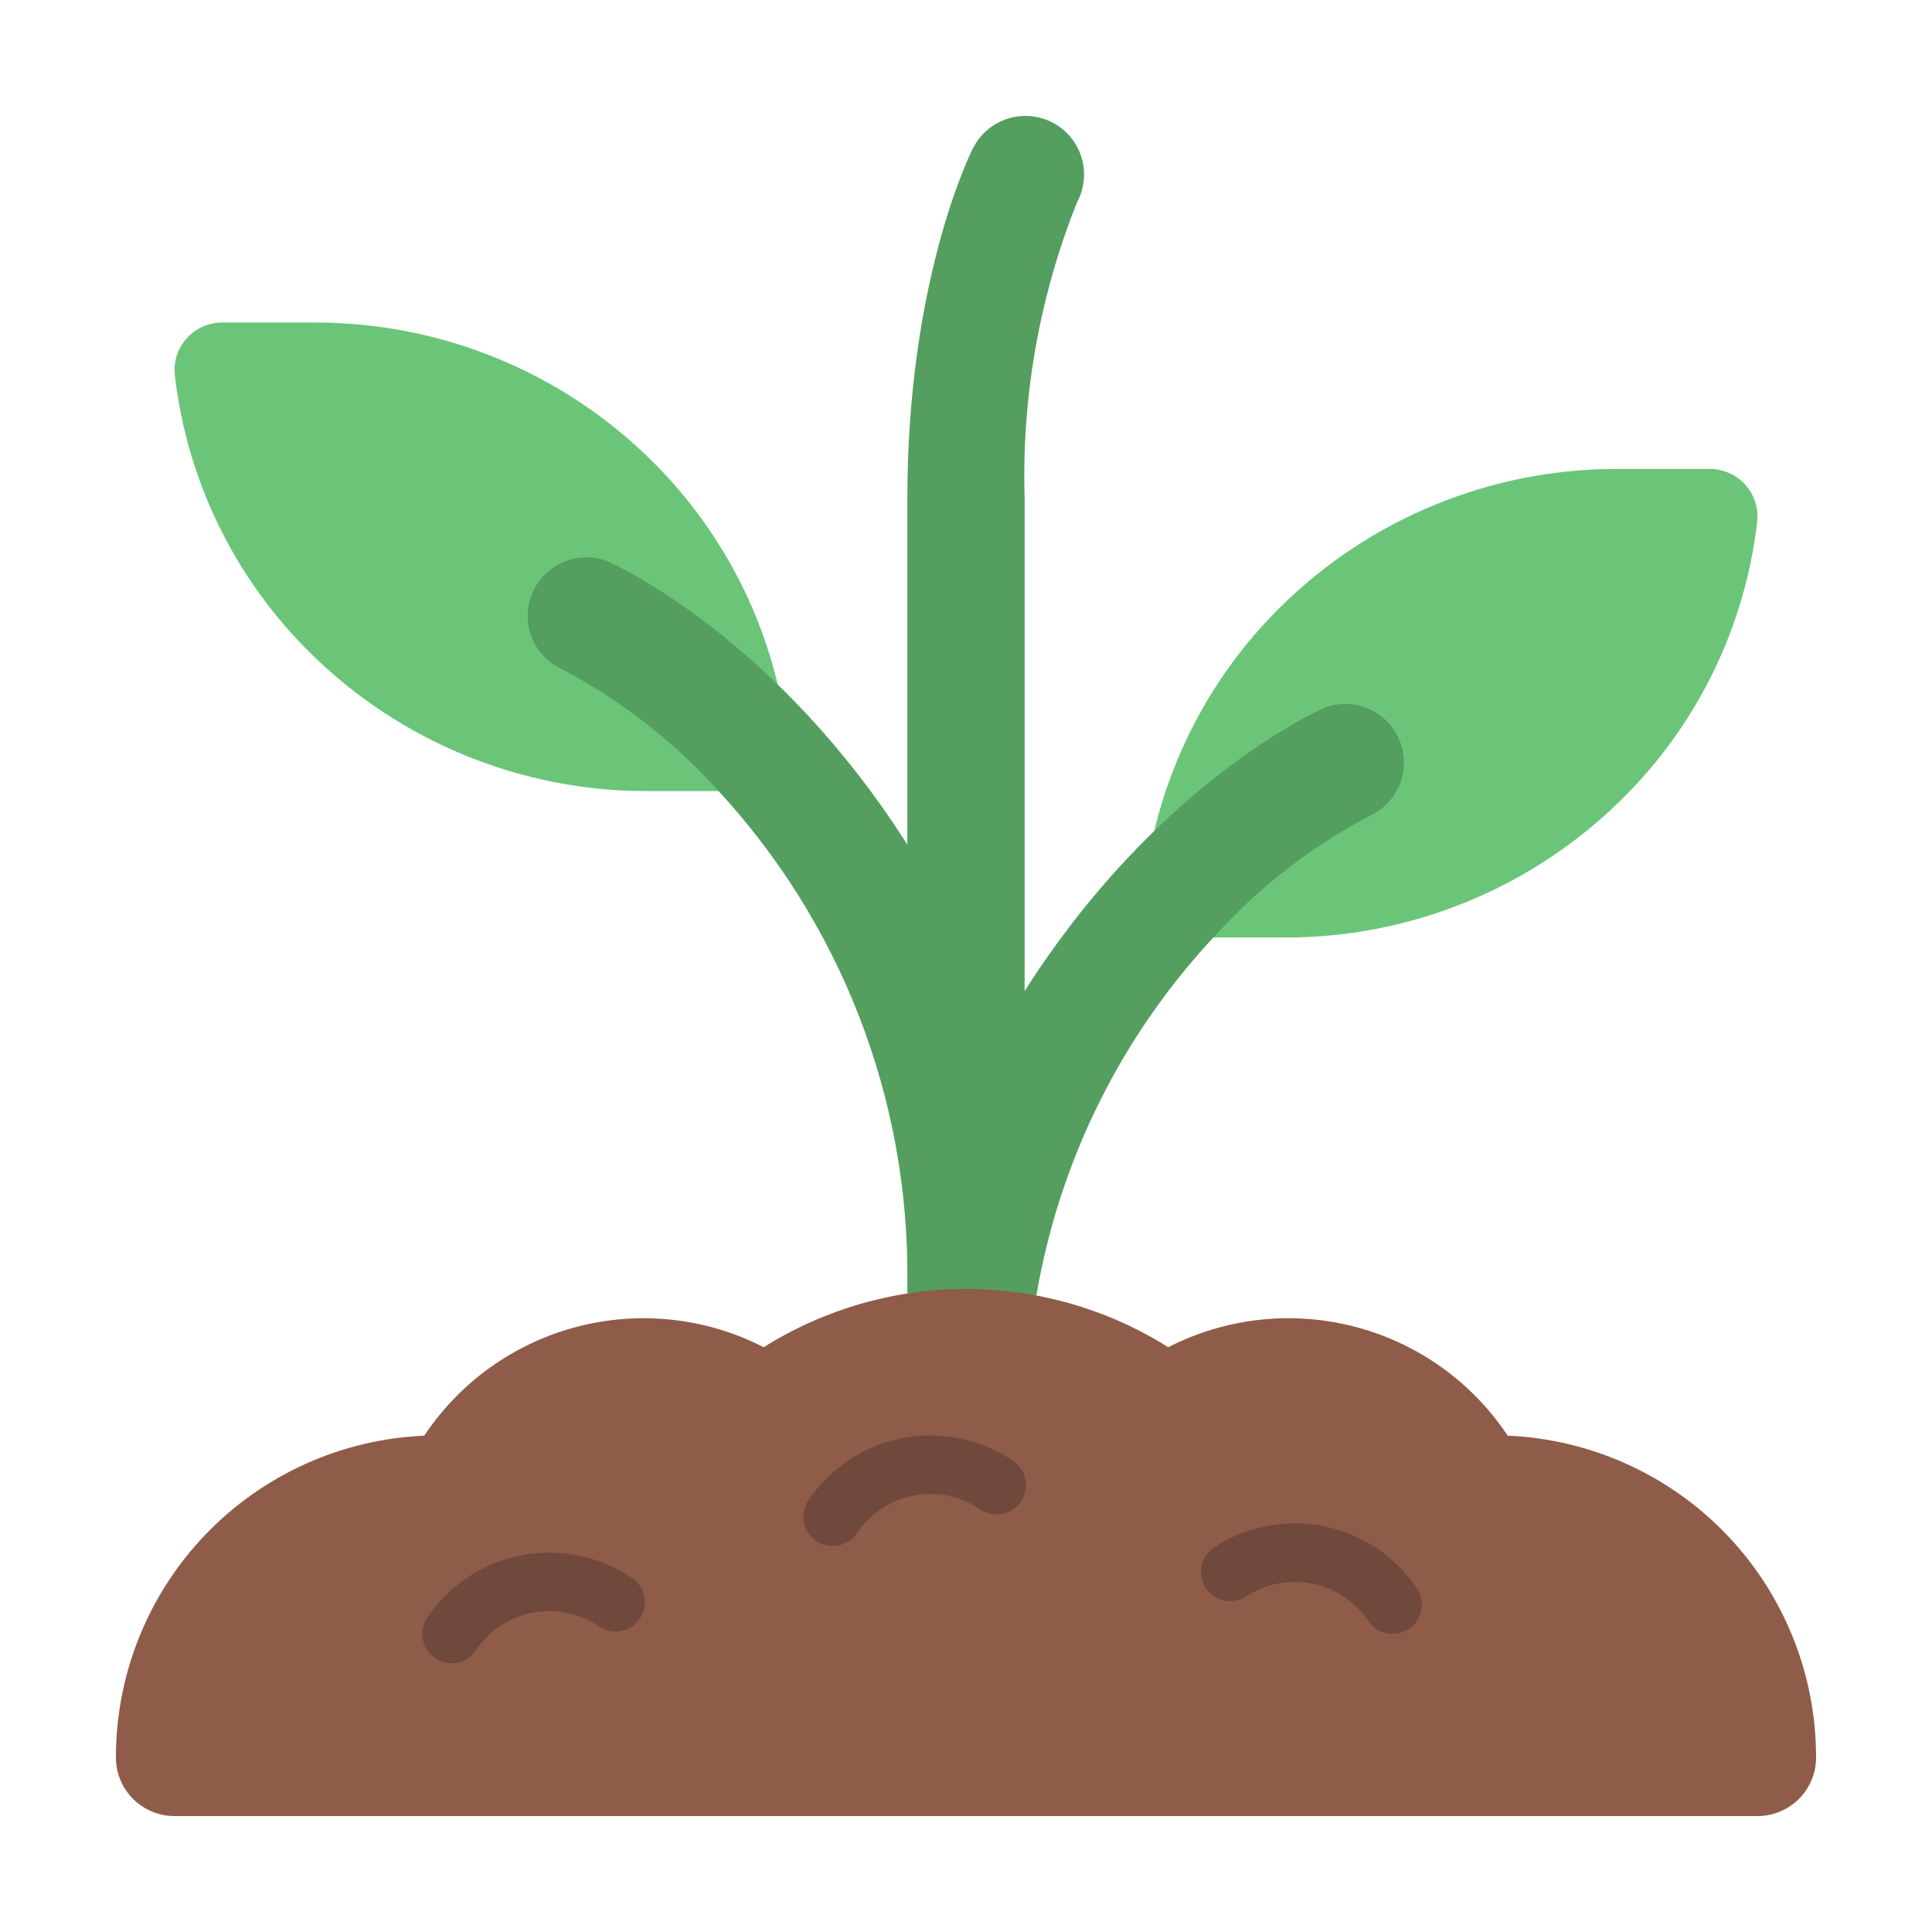 <svg width="100" height="100" viewBox="0 0 100 100" fill="none" xmlns="http://www.w3.org/2000/svg">
<path d="M62.807 48.526H66.494C73.006 48.539 79.26 45.984 83.897 41.417C87.831 37.56 90.321 32.472 90.952 27.002C90.99 26.657 90.954 26.309 90.848 25.979C90.741 25.649 90.566 25.346 90.334 25.088C90.102 24.831 89.818 24.625 89.501 24.485C89.184 24.344 88.841 24.272 88.494 24.273H83.715C77.203 24.261 70.949 26.815 66.312 31.383C63.071 34.569 60.794 38.604 59.743 43.024L62.807 48.526Z" fill="#6AC579"/>
<path d="M40.258 35.445C39.207 31.025 36.93 26.99 33.689 23.803C29.052 19.236 22.798 16.681 16.286 16.694H11.507C11.16 16.693 10.817 16.765 10.5 16.906C10.182 17.046 9.899 17.252 9.667 17.509C9.435 17.767 9.26 18.07 9.153 18.4C9.047 18.73 9.011 19.078 9.049 19.423C9.68 24.893 12.17 29.981 16.104 33.838C20.741 38.405 26.995 40.96 33.507 40.947H37.194L40.258 35.445Z" fill="#6AC579"/>
<path d="M53.641 67.064C54.834 60.041 58.08 53.527 62.972 48.344C65.256 45.841 67.962 43.758 70.968 42.19C71.674 41.844 72.217 41.239 72.485 40.5C72.753 39.762 72.723 38.949 72.403 38.232C72.082 37.515 71.496 36.95 70.767 36.657C70.038 36.363 69.223 36.363 68.495 36.657C68.04 36.87 59.816 40.629 53.034 51.3V25.789C52.877 20.549 53.801 15.332 55.75 10.464C55.942 10.107 56.06 9.714 56.097 9.31C56.135 8.905 56.09 8.498 55.967 8.111C55.843 7.724 55.644 7.366 55.379 7.058C55.114 6.75 54.791 6.498 54.427 6.317C54.063 6.136 53.666 6.03 53.261 6.006C52.855 5.981 52.449 6.038 52.065 6.173C51.682 6.308 51.33 6.519 51.03 6.792C50.73 7.066 50.488 7.397 50.318 7.766C50.182 8.038 46.965 14.586 46.965 25.789V43.721C40.183 33.048 31.96 29.289 31.504 29.077C30.774 28.776 29.956 28.772 29.222 29.064C28.489 29.357 27.899 29.923 27.577 30.644C27.255 31.364 27.227 32.181 27.498 32.922C27.77 33.663 28.32 34.269 29.031 34.611C32.037 36.179 34.743 38.262 37.027 40.765C43.491 47.681 47.049 56.814 46.965 66.276V66.943L53.641 67.064Z" fill="#549E5F"/>
<path d="M90.966 94C91.77 94 92.542 93.68 93.111 93.112C93.68 92.543 94 91.772 94 90.968C94.004 86.671 92.345 82.538 89.371 79.434C86.396 76.33 82.336 74.494 78.039 74.31C76.185 71.523 73.369 69.516 70.128 68.672C66.887 67.827 63.449 68.205 60.469 69.732C57.334 67.761 53.704 66.715 50 66.715C46.296 66.715 42.666 67.761 39.531 69.732C36.551 68.205 33.113 67.827 29.872 68.672C26.631 69.516 23.815 71.523 21.961 74.31C17.664 74.494 13.604 76.33 10.63 79.434C7.655 82.538 5.996 86.671 6 90.968C6 91.772 6.32 92.543 6.889 93.112C7.458 93.68 8.23 94 9.034 94H90.966Z" fill="#8F5C4A"/>
<path d="M23.372 86.087C23.073 86.088 22.78 85.999 22.532 85.831C22.198 85.608 21.966 85.261 21.887 84.867C21.809 84.473 21.89 84.064 22.113 83.73C23.233 82.063 24.968 80.906 26.939 80.512C28.91 80.118 30.957 80.518 32.634 81.626C32.811 81.731 32.965 81.871 33.087 82.037C33.208 82.203 33.295 82.392 33.341 82.593C33.386 82.794 33.391 83.001 33.354 83.204C33.317 83.406 33.239 83.599 33.125 83.771C33.011 83.942 32.863 84.088 32.691 84.201C32.518 84.313 32.324 84.389 32.121 84.425C31.918 84.46 31.71 84.453 31.51 84.406C31.309 84.358 31.121 84.27 30.956 84.147C29.948 83.482 28.719 83.241 27.535 83.478C26.351 83.714 25.309 84.409 24.635 85.41C24.497 85.618 24.309 85.789 24.089 85.907C23.869 86.025 23.622 86.087 23.372 86.087Z" fill="#70483C"/>
<path d="M72.08 84.571C71.83 84.572 71.584 84.51 71.364 84.393C71.144 84.275 70.956 84.106 70.817 83.898C70.143 82.898 69.101 82.203 67.917 81.967C66.733 81.731 65.504 81.971 64.496 82.636C64.161 82.85 63.755 82.924 63.366 82.841C62.977 82.759 62.636 82.528 62.415 82.197C62.195 81.866 62.114 81.461 62.19 81.071C62.265 80.681 62.491 80.336 62.819 80.11C64.495 79.002 66.542 78.601 68.513 78.996C70.484 79.39 72.219 80.547 73.339 82.214C73.562 82.548 73.643 82.957 73.565 83.351C73.486 83.745 73.254 84.092 72.92 84.315C72.672 84.483 72.379 84.572 72.08 84.571Z" fill="#70483C"/>
<path d="M43.098 80.024C42.799 80.025 42.506 79.936 42.258 79.768C41.924 79.545 41.692 79.198 41.613 78.804C41.535 78.41 41.616 78.001 41.839 77.667C42.96 76 44.694 74.843 46.665 74.449C48.636 74.055 50.683 74.456 52.36 75.563C52.537 75.668 52.691 75.808 52.813 75.974C52.934 76.14 53.02 76.329 53.066 76.53C53.112 76.731 53.117 76.938 53.08 77.141C53.043 77.343 52.965 77.536 52.851 77.707C52.737 77.879 52.589 78.025 52.416 78.138C52.244 78.25 52.05 78.326 51.847 78.362C51.644 78.397 51.436 78.39 51.236 78.343C51.035 78.295 50.847 78.207 50.681 78.084C49.674 77.419 48.445 77.178 47.261 77.415C46.077 77.651 45.034 78.346 44.361 79.347C44.222 79.555 44.035 79.726 43.815 79.844C43.594 79.962 43.348 80.024 43.098 80.024Z" fill="#70483C"/>
</svg>
